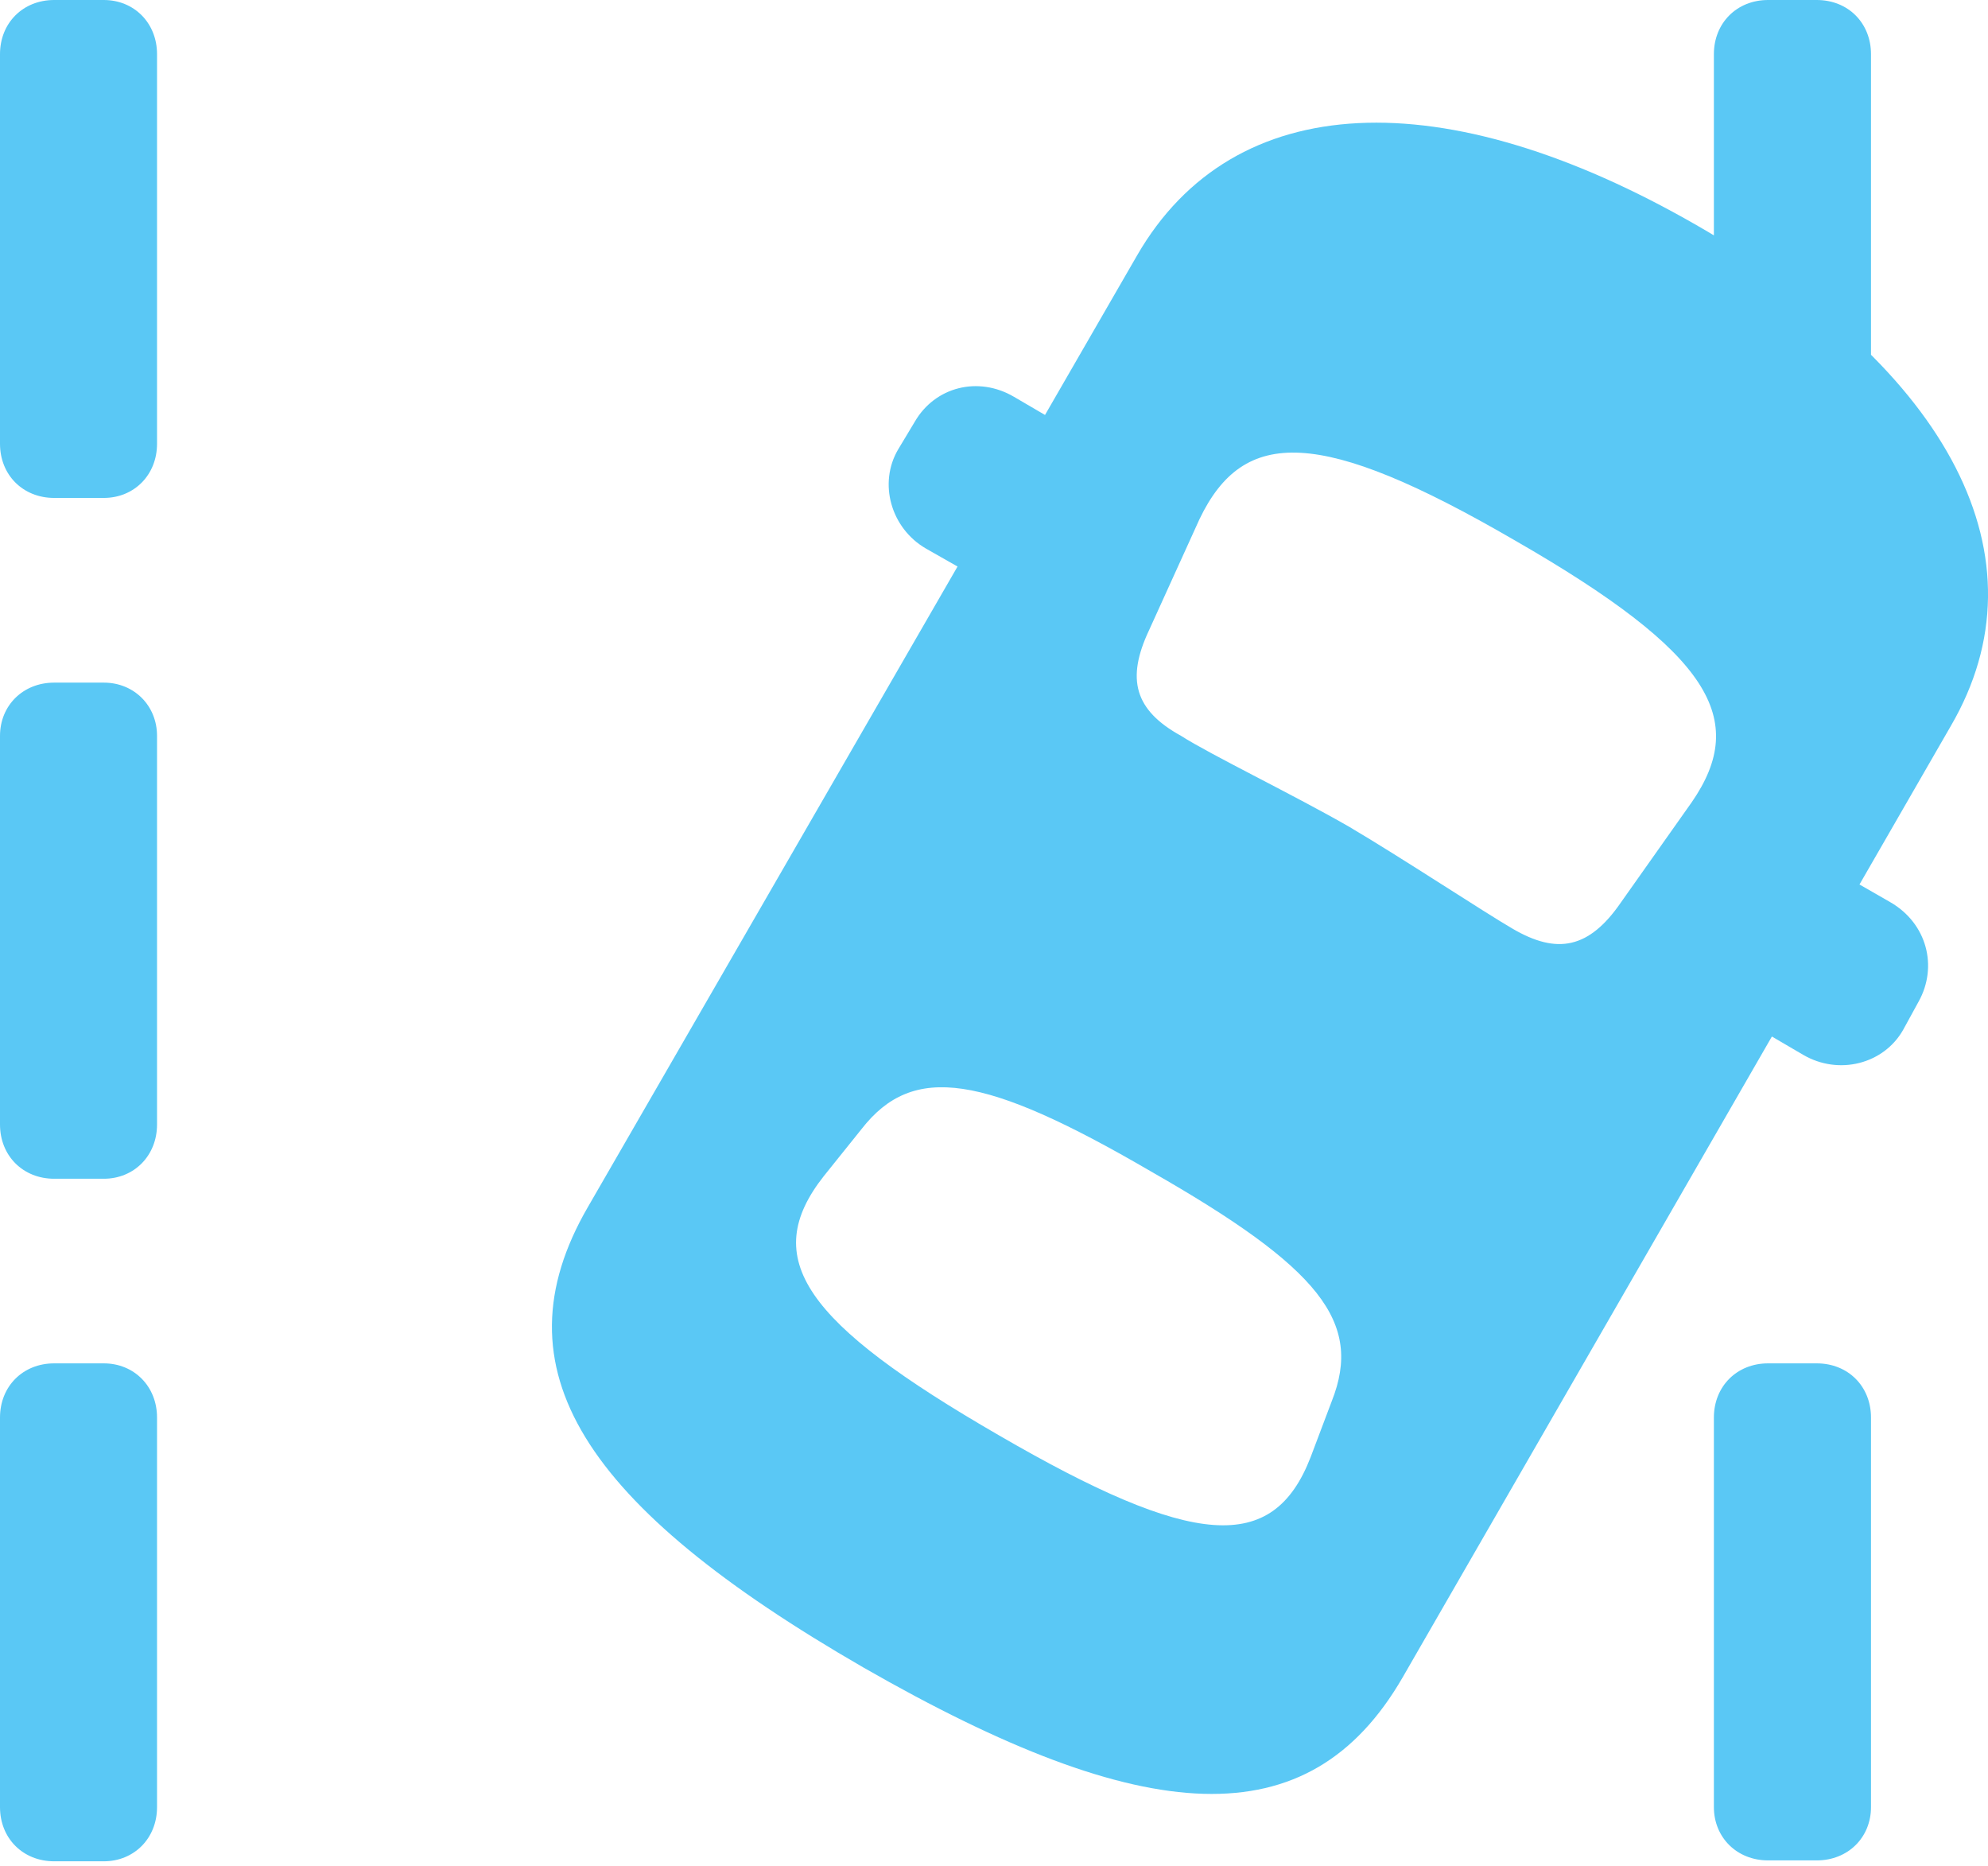 <?xml version="1.0" encoding="UTF-8"?>
<!--Generator: Apple Native CoreSVG 175.5-->
<!DOCTYPE svg
PUBLIC "-//W3C//DTD SVG 1.1//EN"
       "http://www.w3.org/Graphics/SVG/1.1/DTD/svg11.dtd">
<svg version="1.1" xmlns="http://www.w3.org/2000/svg" xmlns:xlink="http://www.w3.org/1999/xlink" width="26.421" height="24.793">
 <g>
  <rect height="24.793" opacity="0" width="26.421" x="0" y="0"/>
  <path d="M0.72 6.616L1.379 6.616C1.782 6.616 2.087 6.311 2.087 5.896L2.087 0.72C2.087 0.305 1.782 0 1.379 0L0.72 0C0.305 0 0 0.305 0 0.72L0 5.896C0 6.311 0.305 6.616 0.72 6.616ZM0.72 15.662L1.379 15.662C1.782 15.662 2.087 15.356 2.087 14.941L2.087 9.778C2.087 9.375 1.782 9.07 1.379 9.07L0.72 9.07C0.305 9.07 0 9.375 0 9.778L0 14.941C0 15.356 0.305 15.662 0.72 15.662ZM0.72 24.731L1.379 24.731C1.782 24.731 2.087 24.426 2.087 24.011L2.087 18.835C2.087 18.42 1.782 18.115 1.379 18.115L0.72 18.115C0.305 18.115 0 18.42 0 18.835L0 24.011C0 24.426 0.305 24.731 0.72 24.731ZM22.778 4.272L24.866 5.457L24.866 0.72C24.866 0.305 24.561 0 24.145 0L23.498 0C23.084 0 22.778 0.305 22.778 0.72ZM23.498 24.719L24.145 24.719C24.561 24.719 24.866 24.414 24.866 24.011L24.866 18.835C24.866 18.42 24.561 18.115 24.145 18.115L23.498 18.115C23.084 18.115 22.778 18.42 22.778 18.835L22.778 24.011C22.778 24.414 23.084 24.719 23.498 24.719ZM11.475 22.156C15.222 24.304 17.395 24.439 18.64 22.29L25.928 9.644C27.222 7.422 25.928 4.932 22.546 2.991C19.189 1.062 16.394 1.172 15.112 3.394L7.812 16.04C6.567 18.189 7.751 20.007 11.475 22.156ZM17.932 10.986C17.212 10.571 16.077 10.022 15.698 9.778C15.076 9.436 14.966 9.021 15.271 8.374L15.942 6.897C16.528 5.676 17.541 5.676 20.129 7.178C22.742 8.679 23.242 9.558 22.485 10.657L21.545 11.987C21.118 12.61 20.691 12.683 20.105 12.341C19.727 12.122 18.616 11.389 17.932 10.986ZM13.269 19.067C10.693 17.578 10.083 16.724 10.95 15.625L11.45 15.002C12.134 14.123 13.074 14.27 15.295 15.564C17.541 16.846 18.115 17.566 17.7 18.616L17.419 19.36C16.919 20.654 15.857 20.569 13.269 19.067ZM13.55 7.996L14.71 5.994L13.477 5.273C13.001 4.993 12.427 5.139 12.158 5.603L11.938 5.969C11.67 6.421 11.841 7.019 12.305 7.288ZM22.73 13.293L23.962 14.014C24.439 14.294 25.037 14.136 25.293 13.684L25.5 13.306C25.757 12.842 25.61 12.268 25.122 11.987L23.889 11.279Z" fill="#5ac8f5"/>
 </g>
</svg>

